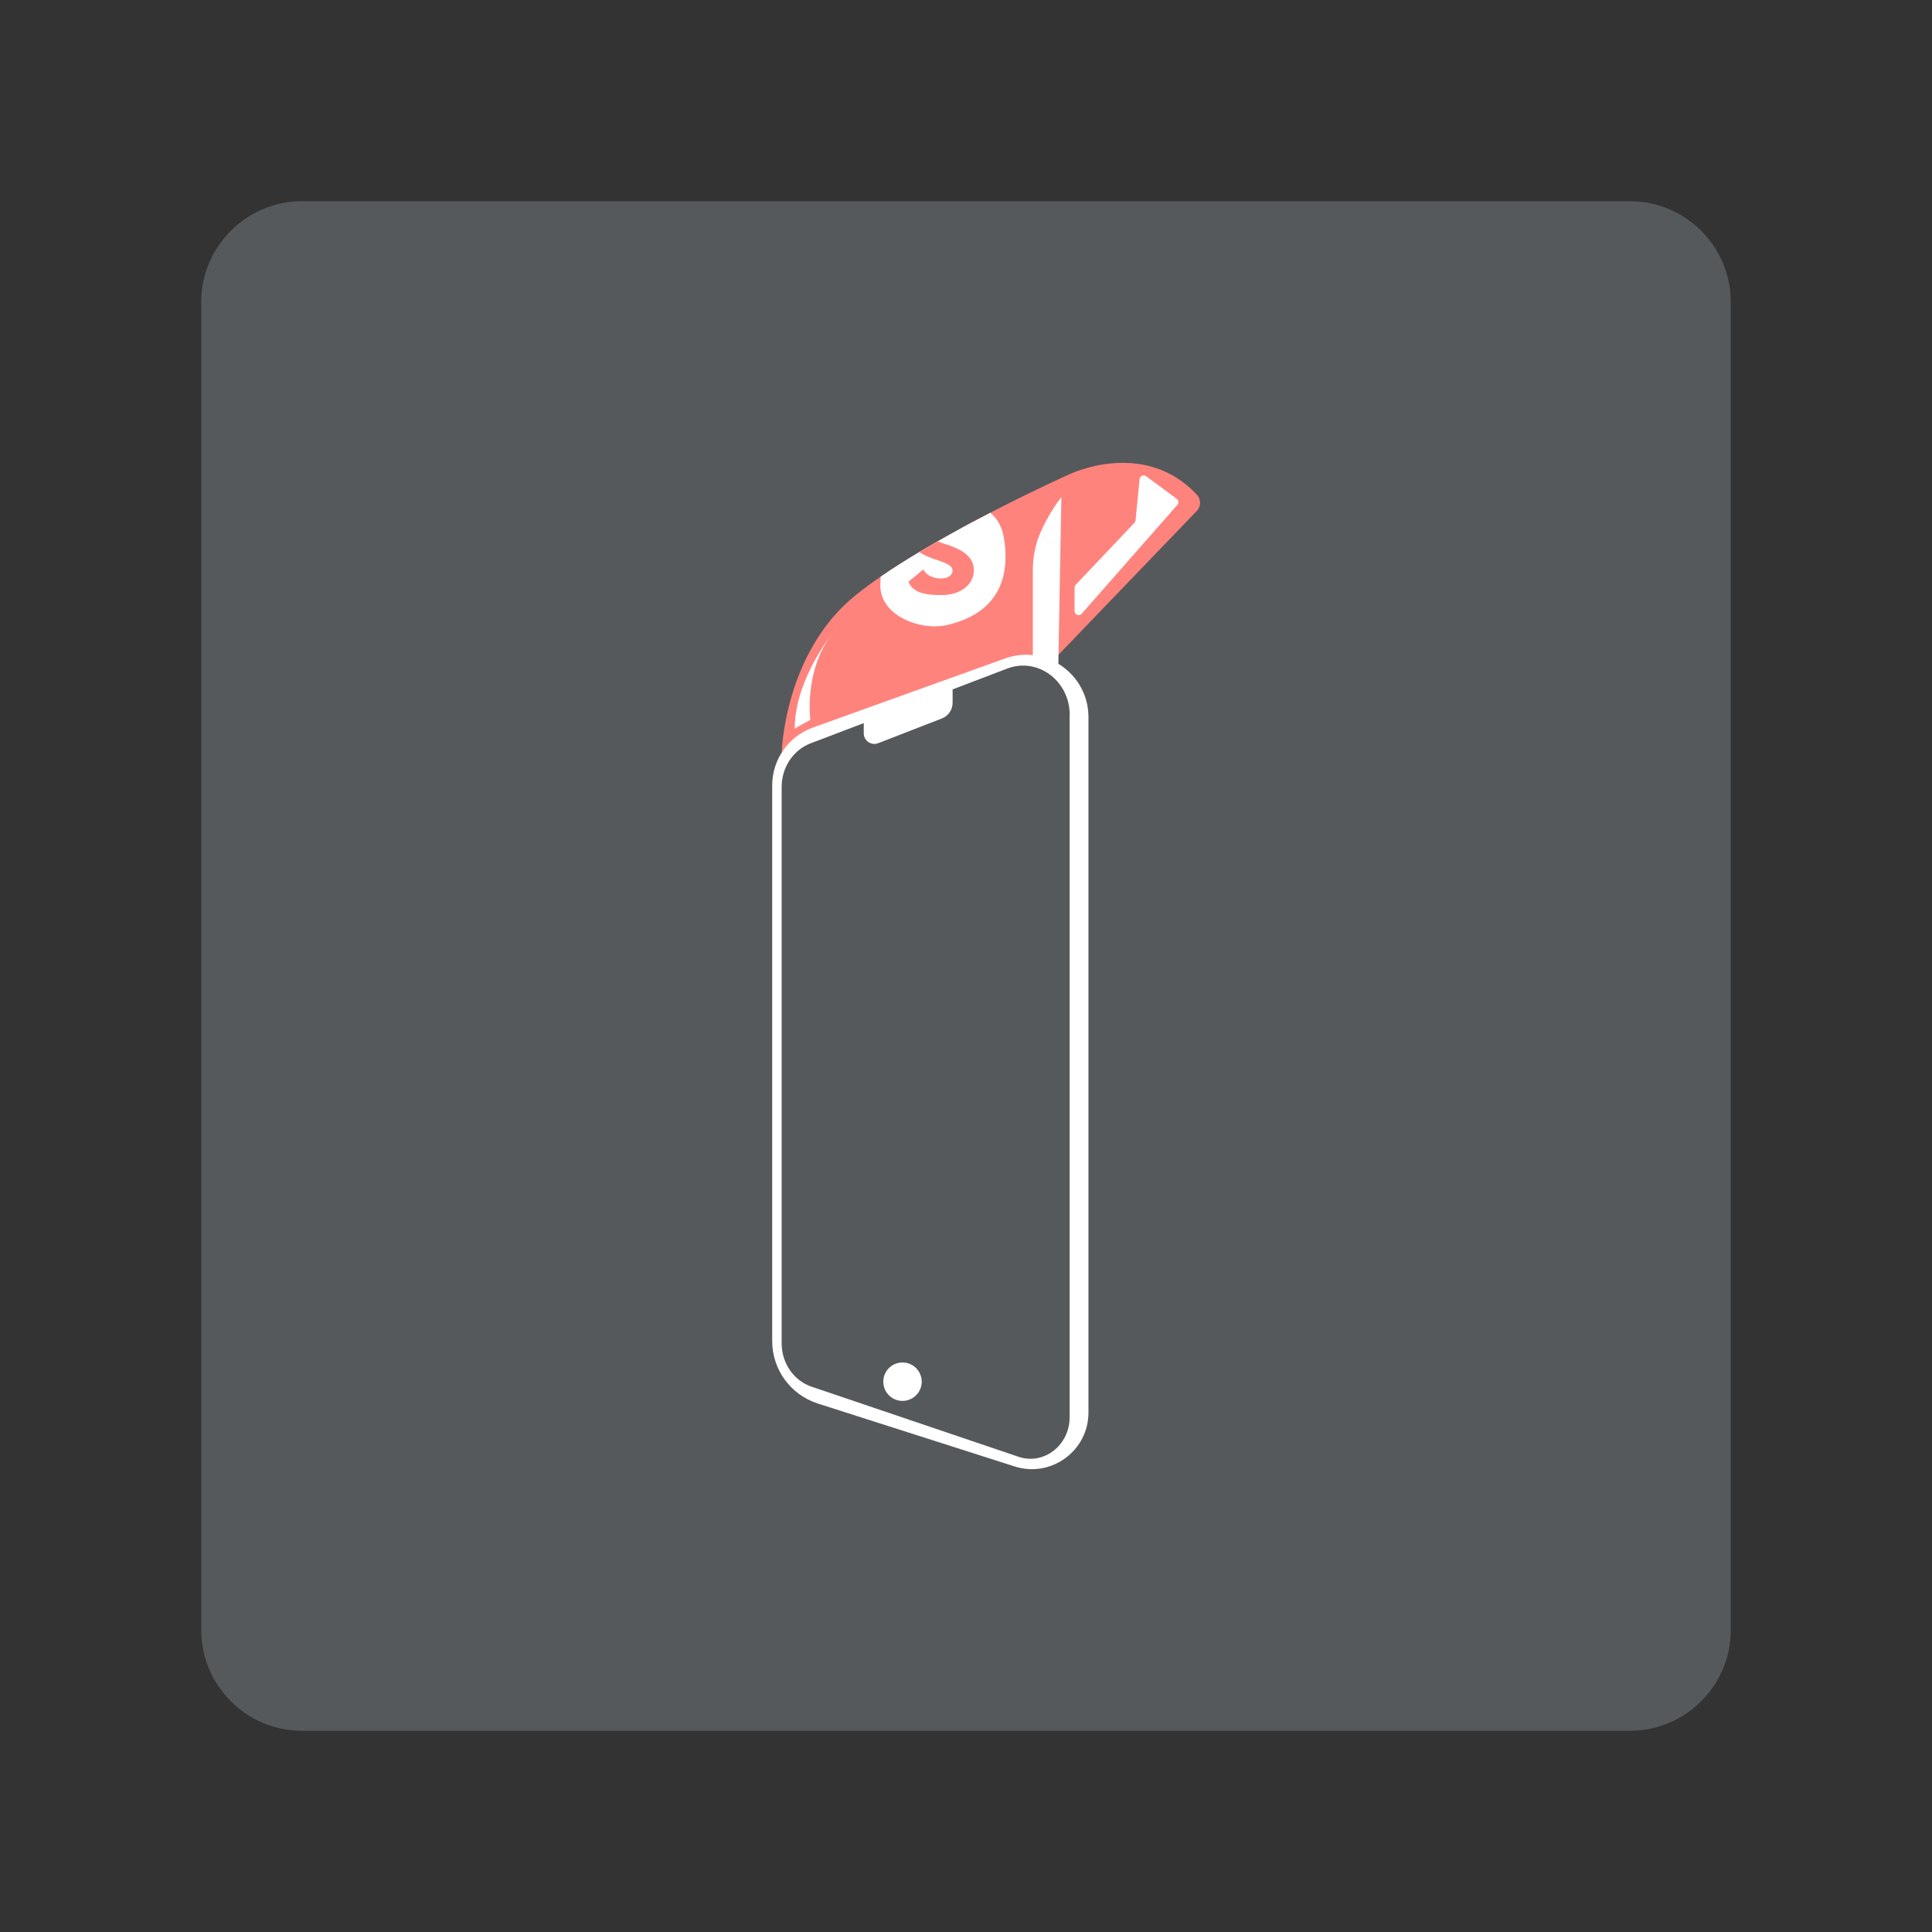 <?xml version="1.0" encoding="UTF-8"?>
<svg id="Layer_1" data-name="Layer 1" xmlns="http://www.w3.org/2000/svg" viewBox="0 0 192 192">
  <rect x="0" y="0" width="192" height="192" fill="#333333" stroke="none"/>
  <defs>
    <style>
      .cls-1 {
        fill: #fff;
      }

      .cls-2 {
        fill: #ff837d;
      }

      .cls-3, .cls-4 {
        fill: #56595b;
      }

      .cls-4 {
        isolation: isolate;
      }
    </style>
  </defs>
  <path class="cls-4" d="m30,20h132c5.5,0,10,4.5,10,10v132c0,5.5-4.5,10-10,10H30c-5.5,0-10-4.5-10-10V30c0-5.5,4.5-10,10-10Z"/>
  <g>
    <g>
      <path class="cls-2" d="m118.92,50.79l-13.74,14.29h0s-1.85.66-1.85.66l-25.64,9.04s.23-9.94,7.39-15.67c.74-.6,1.57-1.2,2.44-1.8,1.2-.83,2.5-1.65,3.84-2.45.61-.36,1.23-.73,1.84-1.07.57-.33,1.14-.65,1.71-.96.52-.29,1.03-.57,1.55-.85.88-.47,1.74-.92,2.57-1.34,4.1-2.11,7.28-3.52,7.28-3.52,0,0,7.4-3.58,12.64,2.05.42.46.41,1.18-.02,1.62Z"/>
      <path class="cls-1" d="m96.62,51.89c-.06.03-.1.06-.16.09-.52.27-1.03.56-1.55.85-.57.31-1.14.63-1.71.96-.61.35-1.23.71-1.84,1.07-1.34.8-2.64,1.62-3.84,2.45-.02.23-.02.44-.03.67-.19,3.15,3.94,4.74,6.6,4.14,6.17-1.41,6.11-6.18,5.66-8.75-.21-1.2-.77-1.94-1.33-2.41l-1.8.94Z"/>
      <path class="cls-1" d="m113.88,47.31l3.07,2.27c.19.14.22.41.06.59l-9.52,10.83c-.24.28-.7.1-.7-.26v-2.35c0-.1.04-.2.11-.27l5.84-6.17c.06-.06.1-.15.11-.24l.4-4.1c.03-.31.39-.47.64-.28Z"/>
      <path class="cls-1" d="m105.47,49.41s-1.32,1.64-2.19,3.8c-.44,1.1-.64,2.29-.64,3.47v8.64l2.52,1.52.32-17.44Z"/>
      <path class="cls-1" d="m83.03,62.55s-4.05,4.77-4.05,9.85l1.55-.86s-.72-5.21,2.51-8.99Z"/>
    </g>
    <path class="cls-1" d="m108.17,71.26v69.11c0,3.82-3.72,6.53-7.35,5.36l-19.55-6.25c-2.7-.87-4.53-3.37-4.53-6.21v-55.21c0-2.58,1.61-4.88,4.05-5.76l19.08-6.86c4.04-1.45,8.3,1.54,8.3,5.83Z"/>
    <path class="cls-3" d="m106.3,71.06v69.78c0,2.79-2.57,4.79-5.09,3.93l-20.55-6.96c-1.78-.6-2.98-2.34-2.98-4.31v-55.3c0-1.94,1.15-3.67,2.88-4.33l5.28-2.01v1.02c0,.74.74,1.24,1.43.98l6.33-2.46c.65-.25,1.07-.87,1.07-1.57v-1.32l5.43-2.07c3.03-1.15,6.21,1.22,6.21,4.61Z"/>
    <circle class="cls-1" cx="89.69" cy="137.31" r="1.91"/>
    <path class="cls-2" d="m94,54.1c-.32-.11-.59-.21-.8-.31-.61.35-1.23.71-1.84,1.07.51.36,1.19.61,1.86.82.99.35,1.44.56,1.44,1.03,0,.5-.52.78-1.18.78s-1.43-.28-1.71-.9l-1.49,1.22c.44,1.11,1.7,1.33,3.28,1.33,1.88,0,3.22-1.02,3.22-2.48,0-1.53-1.5-2.14-2.78-2.58Z"/>
  </g>
</svg>